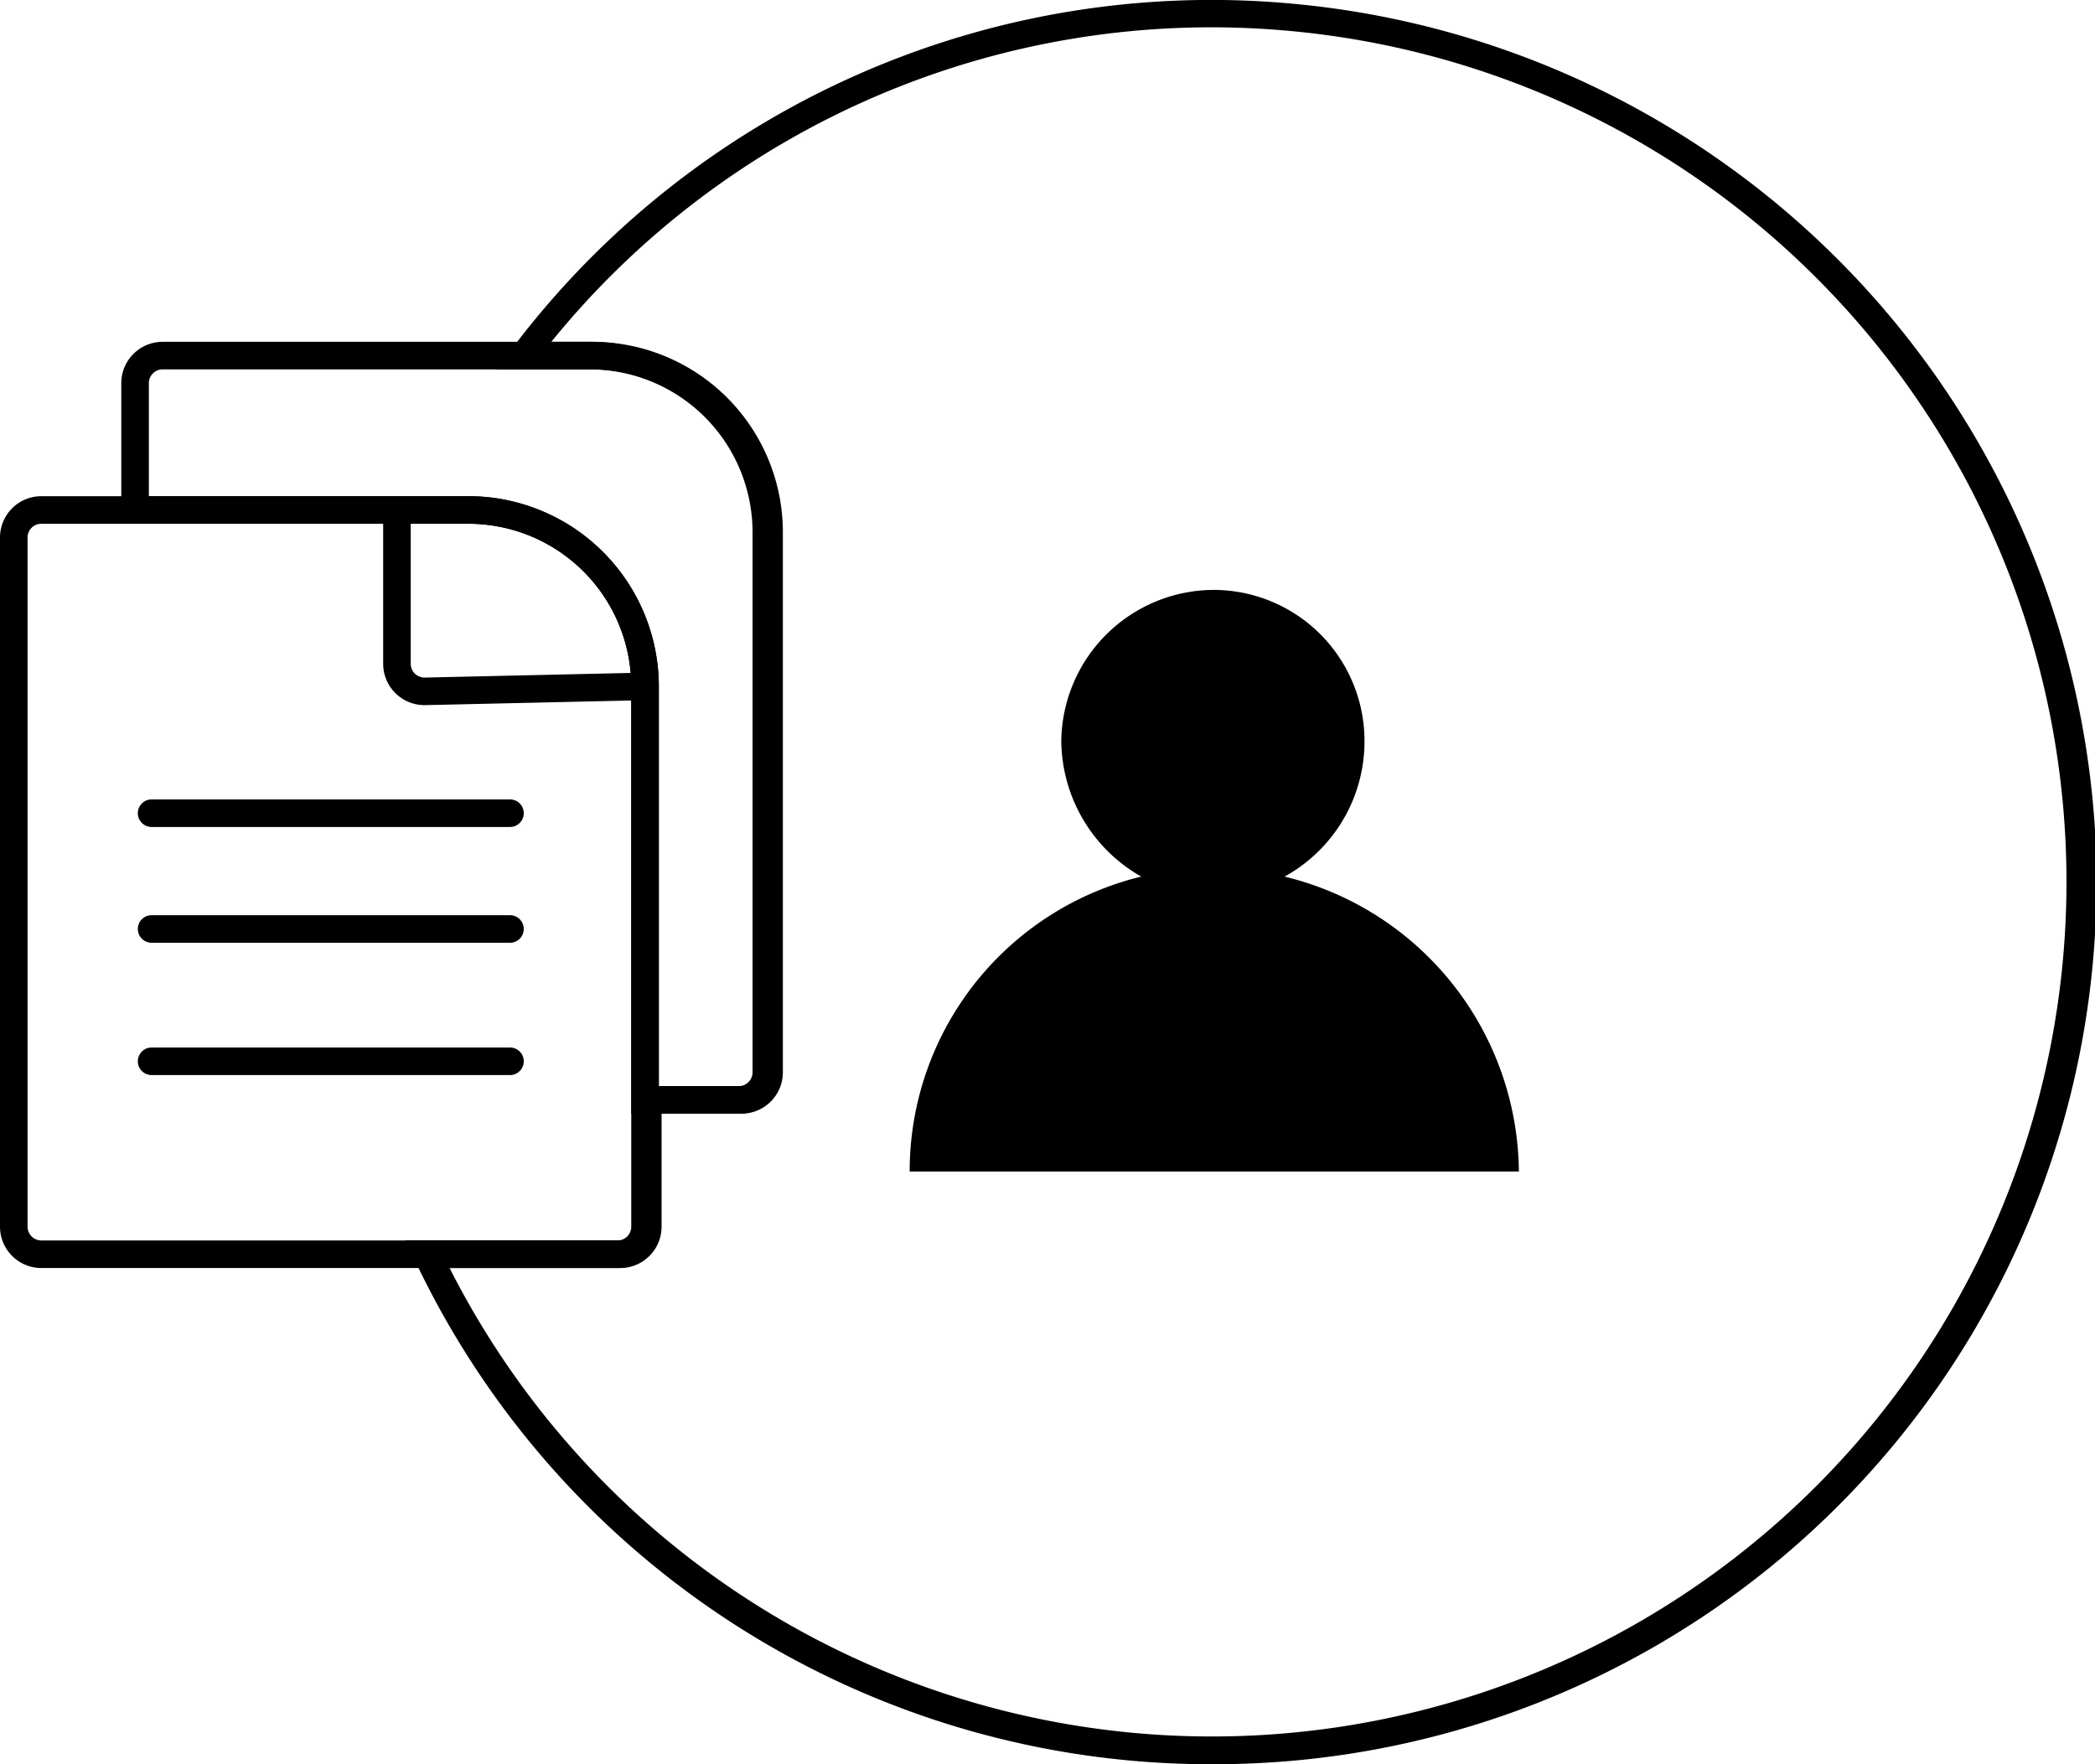<svg id="图层_1" data-name="图层 1" xmlns="http://www.w3.org/2000/svg" viewBox="0 0 76 64"><path d="M22.4,46H1.5A1.5,1.5,0,0,1,0,44.5v-25A1.5,1.5,0,0,1,1.5,18H17a6.91,6.91,0,0,1,6.9,6.9V44.5A1.5,1.5,0,0,1,22.4,46ZM1.5,19a.5.5,0,0,0-.5.5v25a.5.5,0,0,0,.5.5H22.4a.5.5,0,0,0,.5-.5V24.9A5.91,5.91,0,0,0,17,19Z"/><path d="M18.5,30H5.5a.5.5,0,0,1,0-1h13a.5.5,0,0,1,0,1Z"/><path d="M18.5,34.2H5.5a.5.5,0,0,1,0-1h13a.5.5,0,0,1,0,1Z"/><path d="M18.5,39H5.5a.5.5,0,0,1,0-1h13a.5.5,0,0,1,0,1Z"/><path d="M46.6,31.8a5.6,5.6,0,0,0,2.9-4.9A5.48,5.48,0,0,0,44,21.4a5.55,5.55,0,0,0-5.5,5.5,5.72,5.72,0,0,0,2.9,4.9A11,11,0,0,0,33,42.5H55.1A11.11,11.11,0,0,0,46.6,31.8Z"/><path d="M15.4,25.58a1.5,1.5,0,0,1-1.5-1.5V18.5h1v5.58a.51.51,0,0,0,.15.36.54.54,0,0,0,.36.14l8-.18,0,1-8,.18Z"/><path d="M26.8,40.4H22.9V24.9A5.91,5.91,0,0,0,17,19H4.4V13.9a1.5,1.5,0,0,1,1.5-1.5H21.4a6.91,6.91,0,0,1,6.9,6.9V38.9A1.5,1.5,0,0,1,26.8,40.4Zm-2.9-1h2.9a.5.5,0,0,0,.5-.5V19.3a5.91,5.91,0,0,0-5.9-5.9H5.9a.5.5,0,0,0-.5.5V18H17a6.91,6.91,0,0,1,6.9,6.9Z"/><path d="M44,64A31.92,31.92,0,0,1,15.05,45.72L14.7,45h7.8a.5.5,0,0,0,.5-.5V39.4h3.9a.5.5,0,0,0,.5-.5V19.3a5.91,5.91,0,0,0-5.9-5.9H18l.61-.8A31.77,31.77,0,0,1,46.73.12h0A32.09,32.09,0,0,1,76,30.11,32,32,0,0,1,44,64ZM16.31,46A31,31,0,1,0,46.65,1.11h0A30.83,30.83,0,0,0,20,12.4H21.5a6.91,6.91,0,0,1,6.9,6.9V38.9a1.5,1.5,0,0,1-1.5,1.5H24v4.1A1.5,1.5,0,0,1,22.5,46Z"/></svg>